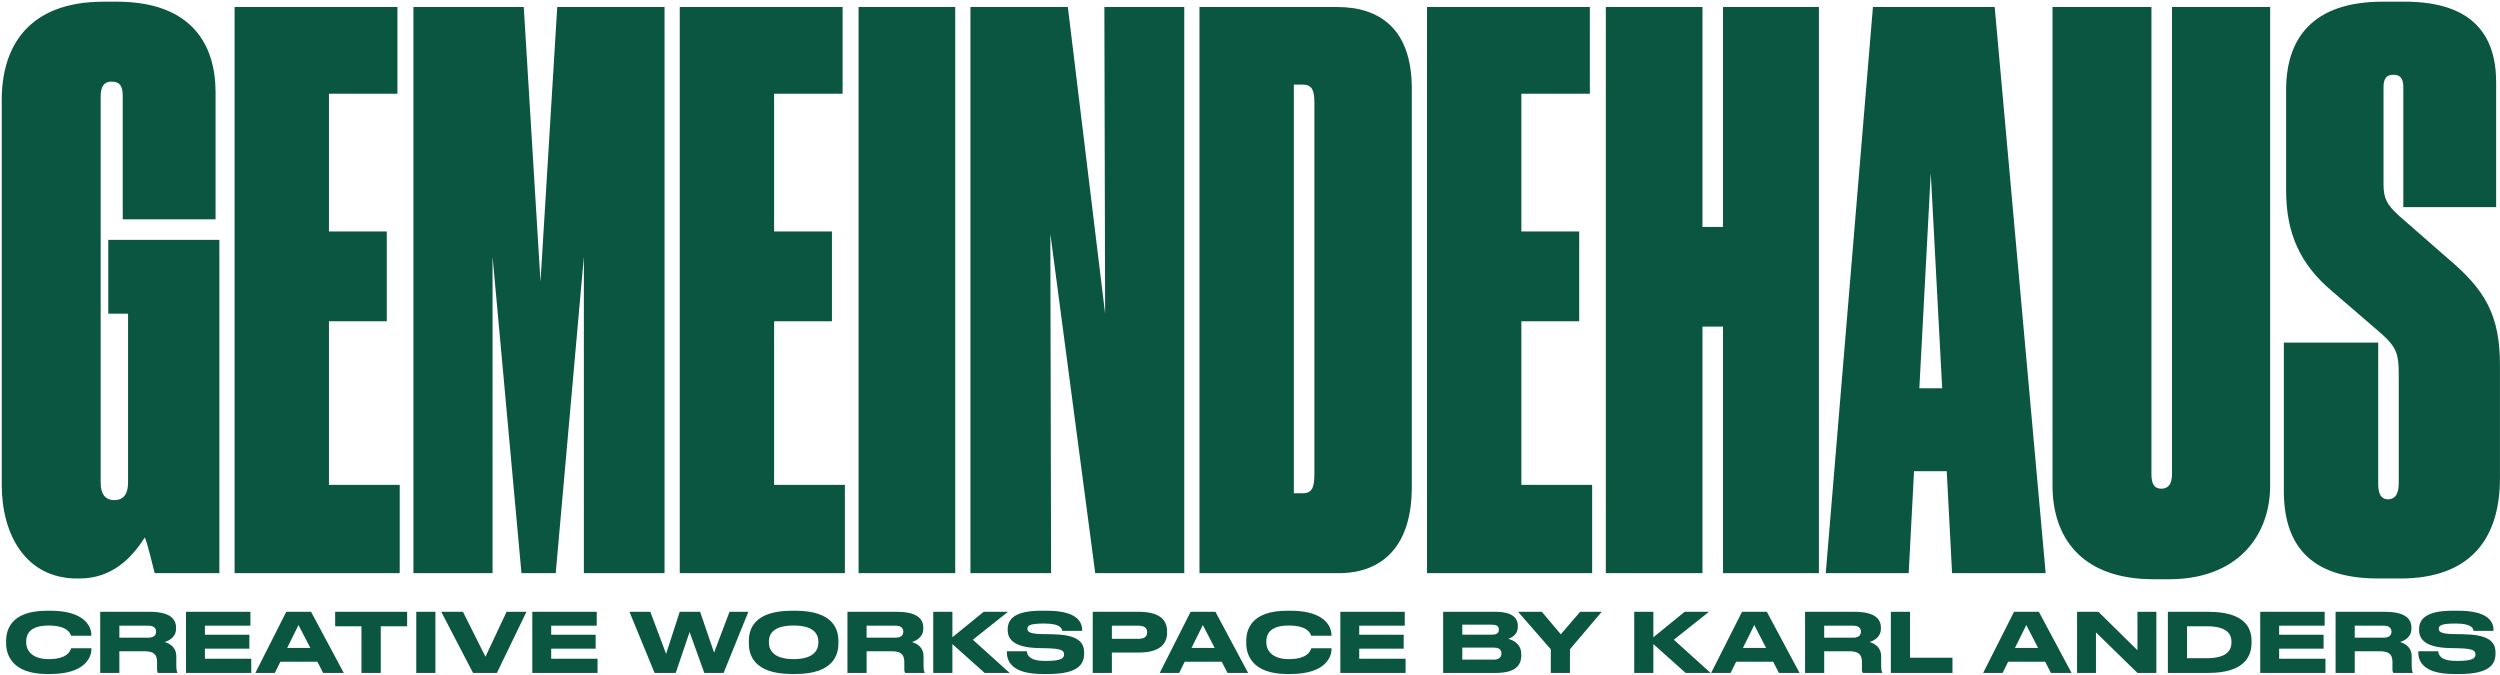 <?xml version="1.0" encoding="UTF-8"?>
<svg width="1278px" height="345px" viewBox="0 0 1278 345" version="1.1" xmlns="http://www.w3.org/2000/svg" xmlns:xlink="http://www.w3.org/1999/xlink">
    <!-- Generator: Sketch 51.3 (57544) - http://www.bohemiancoding.com/sketch -->
    <title>Group</title>
    <desc>Created with Sketch.</desc>
    <defs></defs>
    <g id="DESKTOP" stroke="none" stroke-width="1" fill="none" fill-rule="evenodd">
        <g id="STARTSEITE" transform="translate(-83, -29)" fill="#0A5640">
            <g id="Group" transform="translate(80, -10)">
                <path d="M43.568,334.723 L42.401,334.723 C16.338,334.723 3.89,312.55 3.89,286.876 L3.89,90.042 C3.89,63.201 17.116,39.861 56.016,39.861 L62.629,39.861 C101.918,39.861 113.199,62.812 113.199,86.152 L113.199,151.115 L65.741,151.115 L65.741,88.097 C65.741,83.429 64.574,80.706 59.906,80.706 C56.405,80.706 54.46,83.04 54.46,88.097 L54.46,285.709 C54.46,291.544 56.794,294.656 61.462,294.656 C66.13,294.656 68.464,291.544 68.464,285.709 L68.464,199.351 L58.35,199.351 L58.35,161.618 L115.144,161.618 L115.144,332 L82.079,332 C80.912,327.721 78.578,317.218 77.022,313.717 C70.409,324.22 60.295,334.723 43.568,334.723 Z M122.924,42.584 L206.17,42.584 L206.17,86.93 L171.16,86.93 L171.16,157.339 L200.724,157.339 L200.724,203.241 L171.16,203.241 L171.16,286.876 L207.337,286.876 L207.337,332 L122.924,332 L122.924,42.584 Z M214.339,332 L214.339,42.584 L270.744,42.584 L279.302,183.013 L287.86,42.584 L342.709,42.584 L342.709,332 L301.475,332 L301.475,170.176 L287.082,332 L269.577,332 L254.795,170.176 L254.795,332 L214.339,332 Z M350.489,42.584 L433.735,42.584 L433.735,86.93 L398.725,86.93 L398.725,157.339 L428.289,157.339 L428.289,203.241 L398.725,203.241 L398.725,286.876 L434.902,286.876 L434.902,332 L350.489,332 L350.489,42.584 Z M491.307,42.584 L491.307,332 L441.904,332 L441.904,42.584 L491.307,42.584 Z M499.087,42.584 L548.879,42.584 L567.94,199.351 L567.551,42.584 L608.396,42.584 L608.396,332 L562.883,332 L539.932,158.506 L540.321,332 L499.087,332 L499.087,42.584 Z M616.176,332 L616.176,42.584 L686.585,42.584 C707.98,42.584 724.707,53.476 724.707,84.207 L724.707,288.043 C724.707,318.774 709.147,332 687.363,332 L616.176,332 Z M664.412,82.262 L664.412,291.155 L669.08,291.155 C673.748,291.155 674.915,288.043 674.915,281.43 L674.915,91.209 C674.915,85.374 673.748,82.262 669.08,82.262 L664.412,82.262 Z M732.487,42.584 L815.733,42.584 L815.733,86.93 L780.723,86.93 L780.723,157.339 L810.287,157.339 L810.287,203.241 L780.723,203.241 L780.723,286.876 L816.9,286.876 L816.9,332 L732.487,332 L732.487,42.584 Z M823.902,332 L823.902,42.584 L873.305,42.584 L873.305,155.005 L883.808,155.005 L883.808,42.584 L932.822,42.584 L932.822,332 L883.808,332 L883.808,205.964 L873.305,205.964 L873.305,332 L823.902,332 Z M995.84,237.473 L990.005,127.386 L984.17,237.473 L995.84,237.473 Z M1000.897,332 L998.174,279.874 L981.447,279.874 L978.724,332 L936.323,332 L960.441,42.584 L1022.681,42.584 L1048.744,332 L1000.897,332 Z M1111.762,335.112 L1103.982,335.112 C1066.249,335.112 1052.245,312.939 1052.245,287.265 L1052.245,42.584 L1102.815,42.584 L1102.815,281.43 C1102.815,286.487 1104.371,288.821 1107.872,288.821 C1111.373,288.821 1113.318,286.487 1113.318,281.43 L1113.318,42.584 L1163.499,42.584 L1163.499,287.265 C1163.499,312.55 1147.161,335.112 1111.762,335.112 Z M1230.018,334.723 L1218.737,334.723 C1186.45,334.723 1170.501,319.941 1170.501,289.988 L1170.501,214.133 L1218.737,214.133 L1218.737,286.487 C1218.737,291.544 1220.293,294.267 1223.794,294.267 C1227.295,294.267 1229.24,291.544 1229.24,286.098 L1229.24,229.693 C1229.24,220.357 1228.073,216.467 1220.682,209.854 L1195.397,188.07 C1178.67,174.066 1171.668,158.117 1171.668,136.333 L1171.668,84.985 C1171.668,58.144 1185.672,39.861 1221.071,39.861 L1232.352,39.861 C1267.751,39.861 1279.032,57.755 1279.032,81.095 L1279.032,144.891 L1231.574,144.891 L1231.574,83.429 C1231.574,79.15 1230.018,77.205 1226.517,77.205 C1223.016,77.205 1221.46,79.15 1221.46,83.429 L1221.46,132.832 C1221.46,140.612 1223.016,143.335 1229.24,149.17 L1254.136,170.954 C1273.586,187.292 1280.977,200.129 1280.977,225.803 L1280.977,283.375 C1280.977,314.495 1265.806,334.723 1230.018,334.723 Z" id="GEMEINDEHAUS"></path>
                <path d="M28.772,383.546 L27.05,383.546 C8.948,383.546 6.134,373.424 6.134,367.88 L6.134,366.662 C6.134,360.992 8.57,351.206 27.05,351.206 L28.772,351.206 C46.874,351.206 49.688,359.858 49.688,363.512 L49.688,363.974 L39.314,363.974 C39.062,363.134 37.802,358.766 27.89,358.766 C18.524,358.766 16.382,362.966 16.382,366.872 L16.382,367.376 C16.382,371.072 18.86,375.944 27.974,375.944 C38.096,375.944 39.104,371.114 39.356,370.4 L49.73,370.4 L49.73,370.862 C49.73,374.81 46.622,383.546 28.772,383.546 Z M64.018,358.85 L64.018,364.982 L78.844,364.982 C81.658,364.982 82.792,363.638 82.792,361.916 L82.792,361.874 C82.792,360.236 81.7,358.85 78.844,358.85 L64.018,358.85 Z M64.018,371.912 L64.018,383 L54.232,383 L54.232,351.752 L79.432,351.752 C89.848,351.752 92.998,355.364 92.998,359.858 L92.998,360.362 C92.998,364.856 89.26,366.536 87.202,367.208 C90.394,368.132 93.124,370.358 93.124,374.39 L93.124,378.968 C93.124,381.488 93.418,382.286 93.712,382.79 L93.712,383 L83.758,383 C83.464,382.622 83.296,382.16 83.296,381.026 L83.296,377.414 C83.296,373.592 81.616,371.912 76.786,371.912 L64.018,371.912 Z M98.088,351.752 L131.016,351.752 L131.016,358.85 L107.748,358.85 L107.748,363.47 L130.47,363.47 L130.47,370.61 L107.748,370.61 L107.748,375.734 L131.436,375.734 L131.436,383 L98.088,383 L98.088,351.752 Z M161.642,370.232 L155.594,358.514 L149.798,370.232 L161.642,370.232 Z M168.194,383 L165.254,377.288 L146.312,377.288 L143.498,383 L133.544,383 L149.336,351.752 L162.02,351.752 L178.736,383 L168.194,383 Z M187.774,383 L187.774,359.144 L174.334,359.144 L174.334,351.752 L211.126,351.752 L211.126,359.144 L197.644,359.144 L197.644,383 L187.774,383 Z M225.582,351.752 L225.582,383 L215.796,383 L215.796,351.752 L225.582,351.752 Z M257.006,383 L244.826,383 L228.572,351.752 L239.66,351.752 L251.168,374.726 L261.962,351.752 L272.126,351.752 L257.006,383 Z M275.116,351.752 L308.044,351.752 L308.044,358.85 L284.776,358.85 L284.776,363.47 L307.498,363.47 L307.498,370.61 L284.776,370.61 L284.776,375.734 L308.464,375.734 L308.464,383 L275.116,383 L275.116,351.752 Z M348.422,383 L337.628,383 L324.776,351.752 L335.444,351.752 L343.508,373.256 L350.48,351.752 L360.896,351.752 L368.036,372.626 L375.932,351.752 L385.55,351.752 L372.908,383 L363.038,383 L355.52,362.084 L348.422,383 Z M407.818,351.206 L409.624,351.206 C429.28,351.206 431.59,361.076 431.59,366.662 L431.59,367.922 C431.59,373.424 429.322,383.546 409.624,383.546 L407.818,383.546 C388.036,383.546 385.81,373.424 385.81,367.922 L385.81,366.662 C385.81,361.076 388.036,351.206 407.818,351.206 Z M421.342,367.544 L421.342,366.956 C421.342,363.386 419.284,358.766 408.7,358.766 C397.948,358.766 396.058,363.386 396.058,366.956 L396.058,367.46 C396.058,371.03 398.116,375.944 408.7,375.944 C419.2,375.944 421.342,371.156 421.342,367.544 Z M446.004,358.85 L446.004,364.982 L460.83,364.982 C463.644,364.982 464.778,363.638 464.778,361.916 L464.778,361.874 C464.778,360.236 463.686,358.85 460.83,358.85 L446.004,358.85 Z M446.004,371.912 L446.004,383 L436.218,383 L436.218,351.752 L461.418,351.752 C471.834,351.752 474.984,355.364 474.984,359.858 L474.984,360.362 C474.984,364.856 471.246,366.536 469.188,367.208 C472.38,368.132 475.11,370.358 475.11,374.39 L475.11,378.968 C475.11,381.488 475.404,382.286 475.698,382.79 L475.698,383 L465.744,383 C465.45,382.622 465.282,382.16 465.282,381.026 L465.282,377.414 C465.282,373.592 463.602,371.912 458.772,371.912 L446.004,371.912 Z M489.86,383 L480.074,383 L480.074,351.752 L489.86,351.752 L489.86,364.772 L505.862,351.752 L518.294,351.752 L500.318,366.032 L519.134,383 L506.366,383 L489.86,368.258 L489.86,383 Z M538.882,383.546 L535.984,383.546 C519.604,383.546 517.714,376.49 517.714,372.374 L517.714,371.912 L527.92,371.912 C528.046,373.802 529.138,376.868 537.202,376.868 L537.79,376.868 C546.022,376.868 546.946,375.23 546.946,373.55 C546.946,371.744 545.98,370.61 538.756,370.4 L533.38,370.274 C521.704,369.938 518.134,365.99 518.134,361.118 L518.134,360.74 C518.134,356.078 520.906,351.206 535.144,351.206 L538.042,351.206 C552.826,351.206 556.186,356.372 556.186,361.076 L556.186,361.496 L546.022,361.496 C545.812,360.32 545.182,357.758 536.992,357.758 L536.32,357.758 C528.76,357.758 528.214,359.102 528.214,360.446 C528.214,361.79 529.054,363.008 535.438,363.134 L540.688,363.218 C552.448,363.428 557.194,366.284 557.194,372.5 L557.194,373.088 C557.194,378.254 554.59,383.546 538.882,383.546 Z M585.048,372.584 L571.398,372.584 L571.398,383 L561.612,383 L561.612,351.752 L585.048,351.752 C596.304,351.752 599.622,356.204 599.622,361.916 L599.622,362.336 C599.622,367.922 596.22,372.584 585.048,372.584 Z M571.398,358.85 L571.398,365.57 L584.88,365.57 C587.946,365.57 589.416,364.436 589.416,362.294 L589.416,362.168 C589.416,360.026 588.03,358.85 584.88,358.85 L571.398,358.85 Z M623.948,370.232 L617.9,358.514 L612.104,370.232 L623.948,370.232 Z M630.5,383 L627.56,377.288 L608.618,377.288 L605.804,383 L595.85,383 L611.642,351.752 L624.326,351.752 L641.042,383 L630.5,383 Z M662.722,383.546 L661,383.546 C642.898,383.546 640.084,373.424 640.084,367.88 L640.084,366.662 C640.084,360.992 642.52,351.206 661,351.206 L662.722,351.206 C680.824,351.206 683.638,359.858 683.638,363.512 L683.638,363.974 L673.264,363.974 C673.012,363.134 671.752,358.766 661.84,358.766 C652.474,358.766 650.332,362.966 650.332,366.872 L650.332,367.376 C650.332,371.072 652.81,375.944 661.924,375.944 C672.046,375.944 673.054,371.114 673.306,370.4 L683.68,370.4 L683.68,370.862 C683.68,374.81 680.572,383.546 662.722,383.546 Z M688.182,351.752 L721.11,351.752 L721.11,358.85 L697.842,358.85 L697.842,363.47 L720.564,363.47 L720.564,370.61 L697.842,370.61 L697.842,375.734 L721.53,375.734 L721.53,383 L688.182,383 L688.182,351.752 Z M740.74,383 L740.74,351.752 L767.494,351.752 C776.44,351.752 778.918,355.196 778.918,358.892 L778.918,359.48 C778.918,363.554 775.474,365.108 773.962,365.57 C776.104,366.116 780.682,367.922 780.682,373.424 L780.682,374.012 C780.682,378.926 777.868,383 767.746,383 L740.74,383 Z M765.814,358.346 L750.526,358.346 L750.526,363.428 L765.814,363.428 C768.544,363.428 769.216,362.168 769.216,360.908 L769.216,360.824 C769.216,359.522 768.544,358.346 765.814,358.346 Z M766.654,370.064 L750.526,370.064 L750.526,376.196 L766.654,376.196 C769.888,376.196 770.518,374.39 770.518,373.13 L770.518,372.962 C770.518,371.618 769.888,370.064 766.654,370.064 Z M795.768,383 L795.768,370.904 L779.052,351.752 L791.19,351.752 L800.892,363.26 L810.762,351.752 L821.808,351.752 L805.554,370.904 L805.554,383 L795.768,383 Z M848.2,383 L838.414,383 L838.414,351.752 L848.2,351.752 L848.2,364.772 L864.202,351.752 L876.634,351.752 L858.658,366.032 L877.474,383 L864.706,383 L848.2,368.258 L848.2,383 Z M905.832,370.232 L899.784,358.514 L893.988,370.232 L905.832,370.232 Z M912.384,383 L909.444,377.288 L890.502,377.288 L887.688,383 L877.734,383 L893.526,351.752 L906.21,351.752 L922.926,383 L912.384,383 Z M935.534,358.85 L935.534,364.982 L950.36,364.982 C953.174,364.982 954.308,363.638 954.308,361.916 L954.308,361.874 C954.308,360.236 953.216,358.85 950.36,358.85 L935.534,358.85 Z M935.534,371.912 L935.534,383 L925.748,383 L925.748,351.752 L950.948,351.752 C961.364,351.752 964.514,355.364 964.514,359.858 L964.514,360.362 C964.514,364.856 960.776,366.536 958.718,367.208 C961.91,368.132 964.64,370.358 964.64,374.39 L964.64,378.968 C964.64,381.488 964.934,382.286 965.228,382.79 L965.228,383 L955.274,383 C954.98,382.622 954.812,382.16 954.812,381.026 L954.812,377.414 C954.812,373.592 953.132,371.912 948.302,371.912 L935.534,371.912 Z M969.604,351.752 L979.39,351.752 L979.39,375.23 L1001.104,375.23 L1001.104,383 L969.604,383 L969.604,351.752 Z M1044.884,370.232 L1038.836,358.514 L1033.04,370.232 L1044.884,370.232 Z M1051.436,383 L1048.496,377.288 L1029.554,377.288 L1026.74,383 L1016.786,383 L1032.578,351.752 L1045.262,351.752 L1061.978,383 L1051.436,383 Z M1064.8,351.752 L1075.72,351.752 L1095.67,371.408 L1095.67,351.752 L1105.33,351.752 L1105.33,383 L1095.67,383 L1074.46,362.294 L1074.46,383 L1064.8,383 L1064.8,351.752 Z M1111.218,383 L1111.218,351.752 L1131.924,351.752 C1150.026,351.752 1153.974,359.522 1153.974,366.536 L1153.974,367.796 C1153.974,374.516 1150.236,383 1131.966,383 L1111.218,383 Z M1121.004,359.144 L1121.004,375.482 L1131.168,375.482 C1142.256,375.482 1143.726,370.61 1143.726,367.418 L1143.726,367.166 C1143.726,363.974 1142.424,359.144 1131.168,359.144 L1121.004,359.144 Z M1158.434,351.752 L1191.362,351.752 L1191.362,358.85 L1168.094,358.85 L1168.094,363.47 L1190.816,363.47 L1190.816,370.61 L1168.094,370.61 L1168.094,375.734 L1191.782,375.734 L1191.782,383 L1158.434,383 L1158.434,351.752 Z M1206.742,358.85 L1206.742,364.982 L1221.568,364.982 C1224.382,364.982 1225.516,363.638 1225.516,361.916 L1225.516,361.874 C1225.516,360.236 1224.424,358.85 1221.568,358.85 L1206.742,358.85 Z M1206.742,371.912 L1206.742,383 L1196.956,383 L1196.956,351.752 L1222.156,351.752 C1232.572,351.752 1235.722,355.364 1235.722,359.858 L1235.722,360.362 C1235.722,364.856 1231.984,366.536 1229.926,367.208 C1233.118,368.132 1235.848,370.358 1235.848,374.39 L1235.848,378.968 C1235.848,381.488 1236.142,382.286 1236.436,382.79 L1236.436,383 L1226.482,383 C1226.188,382.622 1226.02,382.16 1226.02,381.026 L1226.02,377.414 C1226.02,373.592 1224.34,371.912 1219.51,371.912 L1206.742,371.912 Z M1260.384,383.546 L1257.486,383.546 C1241.106,383.546 1239.216,376.49 1239.216,372.374 L1239.216,371.912 L1249.422,371.912 C1249.548,373.802 1250.64,376.868 1258.704,376.868 L1259.292,376.868 C1267.524,376.868 1268.448,375.23 1268.448,373.55 C1268.448,371.744 1267.482,370.61 1260.258,370.4 L1254.882,370.274 C1243.206,369.938 1239.636,365.99 1239.636,361.118 L1239.636,360.74 C1239.636,356.078 1242.408,351.206 1256.646,351.206 L1259.544,351.206 C1274.328,351.206 1277.688,356.372 1277.688,361.076 L1277.688,361.496 L1267.524,361.496 C1267.314,360.32 1266.684,357.758 1258.494,357.758 L1257.822,357.758 C1250.262,357.758 1249.716,359.102 1249.716,360.446 C1249.716,361.79 1250.556,363.008 1256.94,363.134 L1262.19,363.218 C1273.95,363.428 1278.696,366.284 1278.696,372.5 L1278.696,373.088 C1278.696,378.254 1276.092,383.546 1260.384,383.546 Z" id="Creative-Workspace-b"></path>
            </g>
        </g>
    </g>
</svg>